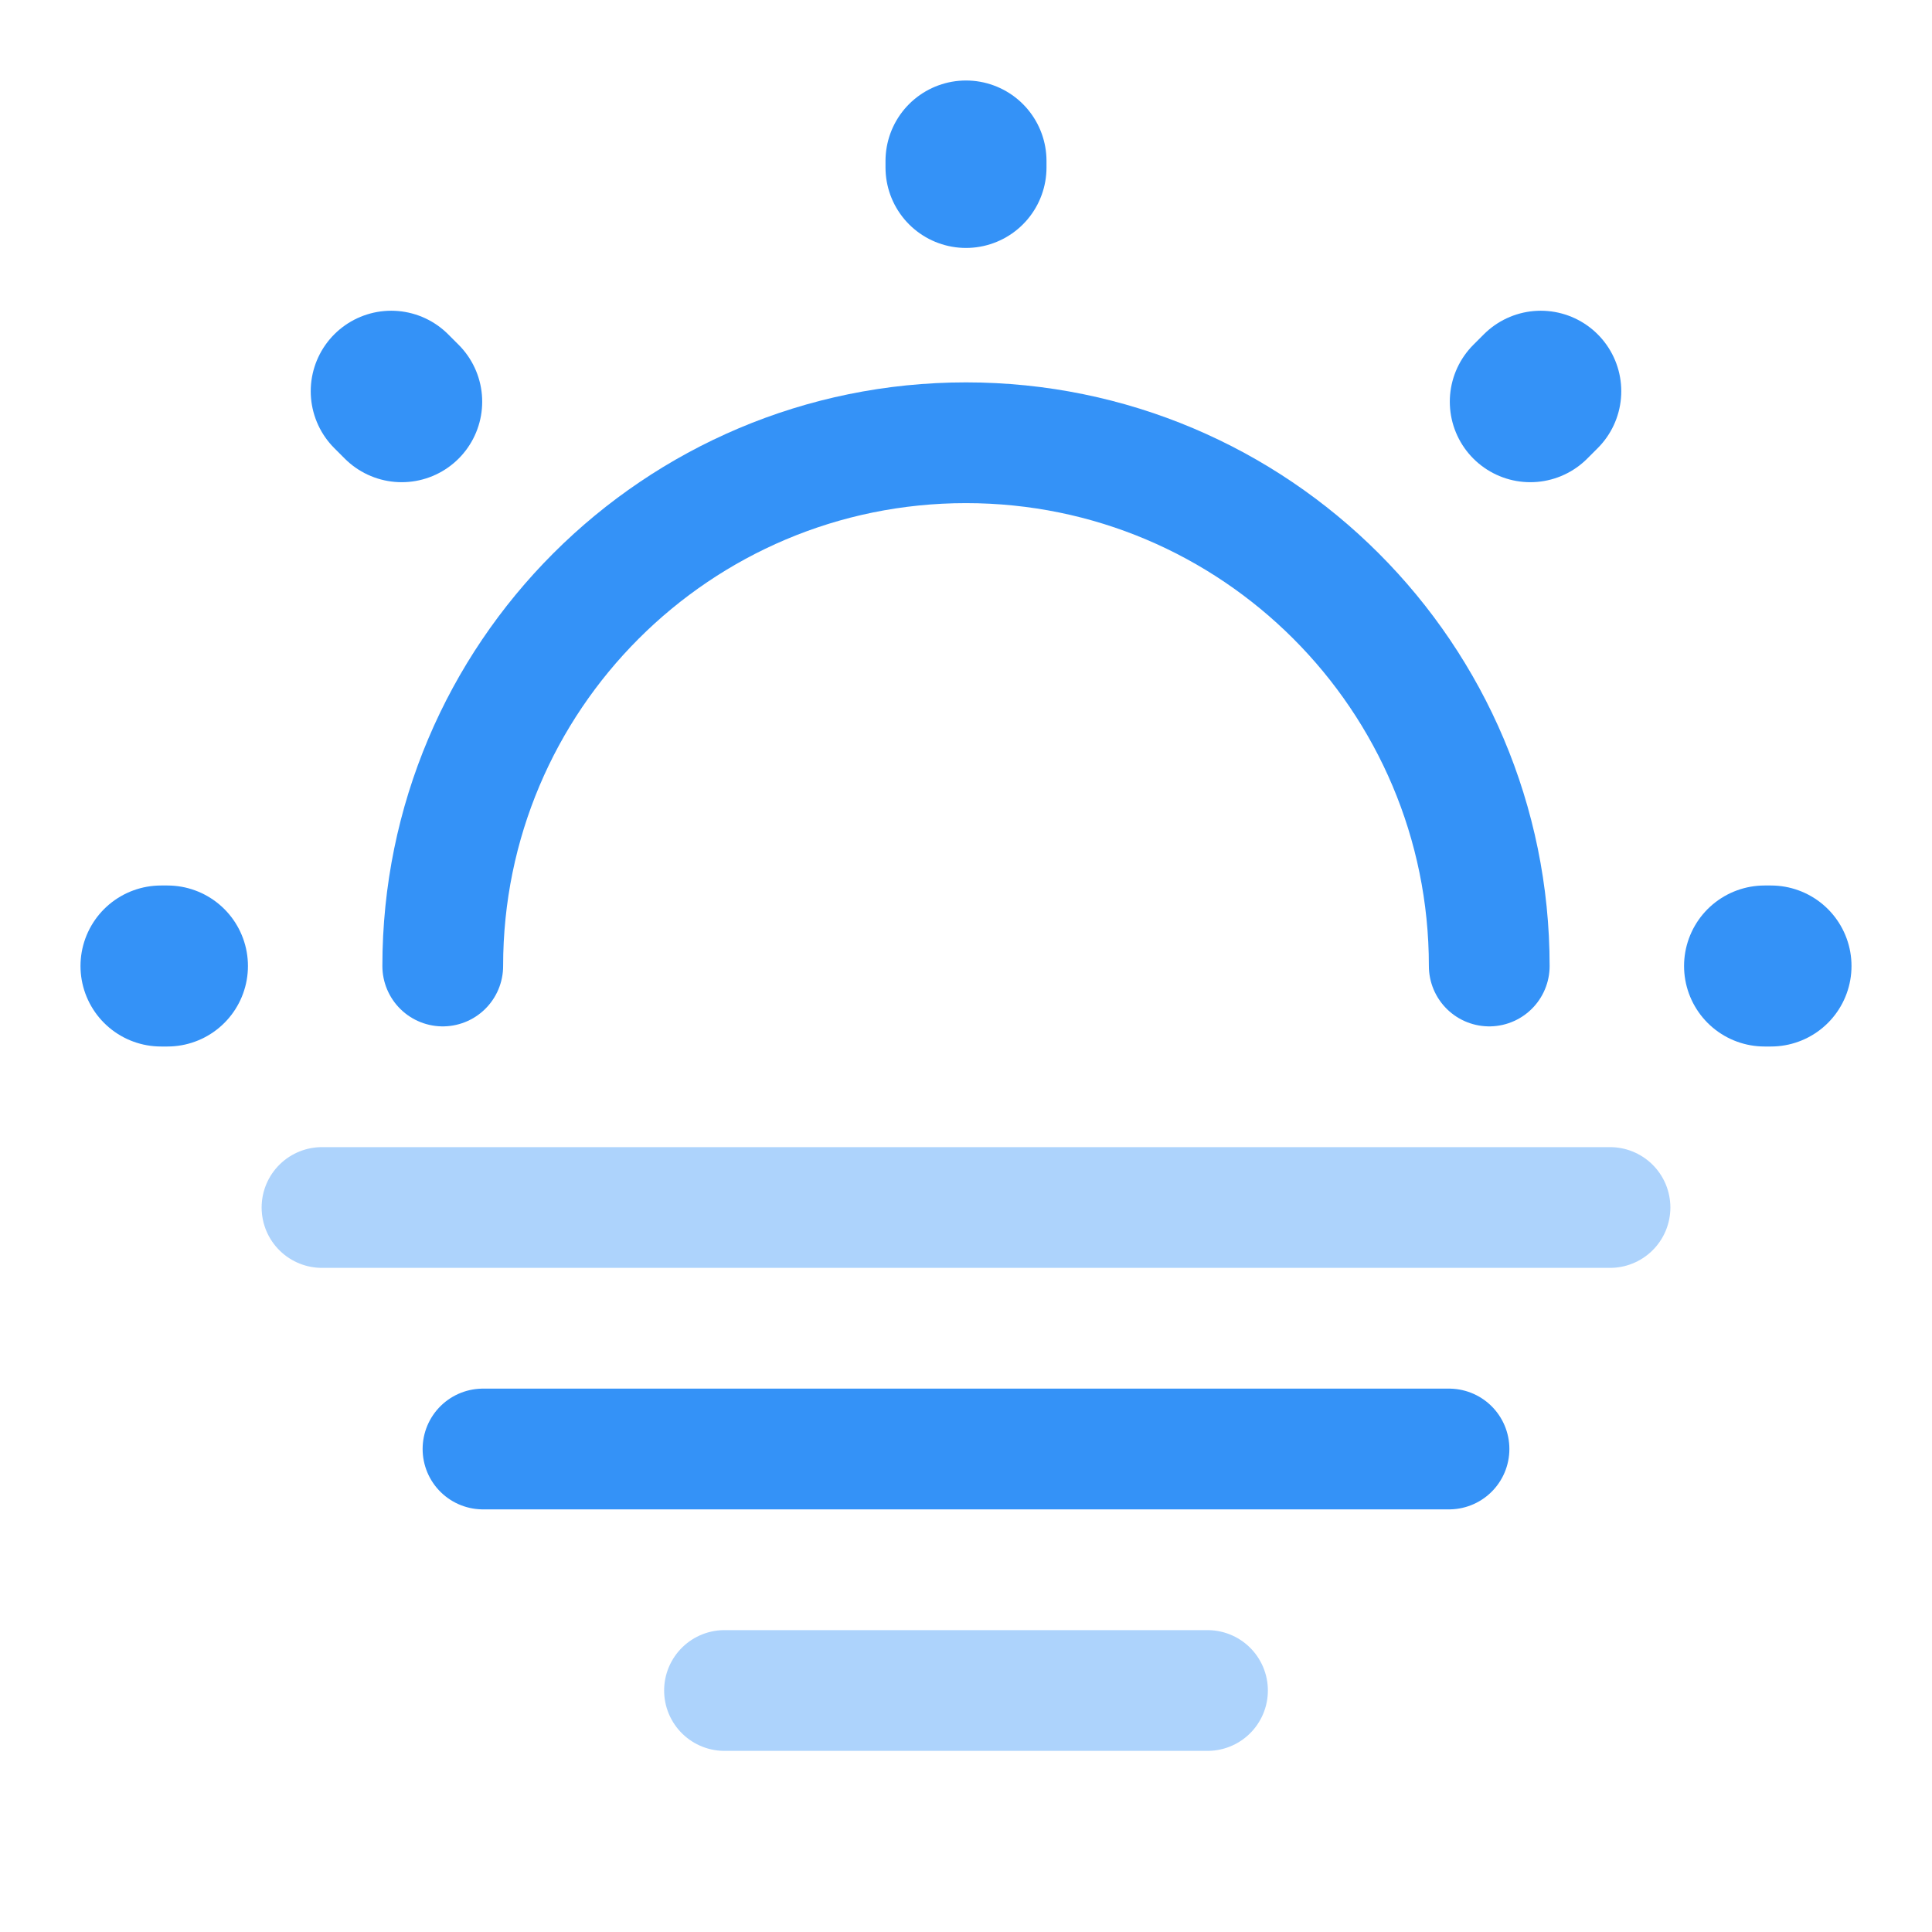 <svg width="24" height="24" viewBox="0 0 24 24" fill="none" xmlns="http://www.w3.org/2000/svg">
<path d="M18.5 12C18.5 8.41 15.59 5.5 12 5.5C8.41 5.5 5.5 8.41 5.5 12" stroke="#3492F7" stroke-width="1.5" stroke-linecap="round" stroke-linejoin="round"/>
<path d="M4.99 4.99L4.86 4.86M19.01 4.99L19.14 4.86L19.01 4.99ZM12 2.08V2V2.08ZM2.08 12H2H2.08ZM22 12H21.92H22Z" stroke="#3492F7" stroke-width="2" stroke-linecap="round" stroke-linejoin="round"/>
<path opacity="0.4" d="M4 15H20" stroke="#3492F7" stroke-width="1.5" stroke-miterlimit="10" stroke-linecap="round" stroke-linejoin="round"/>
<path d="M6 18H18" stroke="#3492F7" stroke-width="1.5" stroke-miterlimit="10" stroke-linecap="round" stroke-linejoin="round"/>
<path opacity="0.4" d="M9 21H15" stroke="#3492F7" stroke-width="1.5" stroke-miterlimit="10" stroke-linecap="round" stroke-linejoin="round"/>
</svg>
